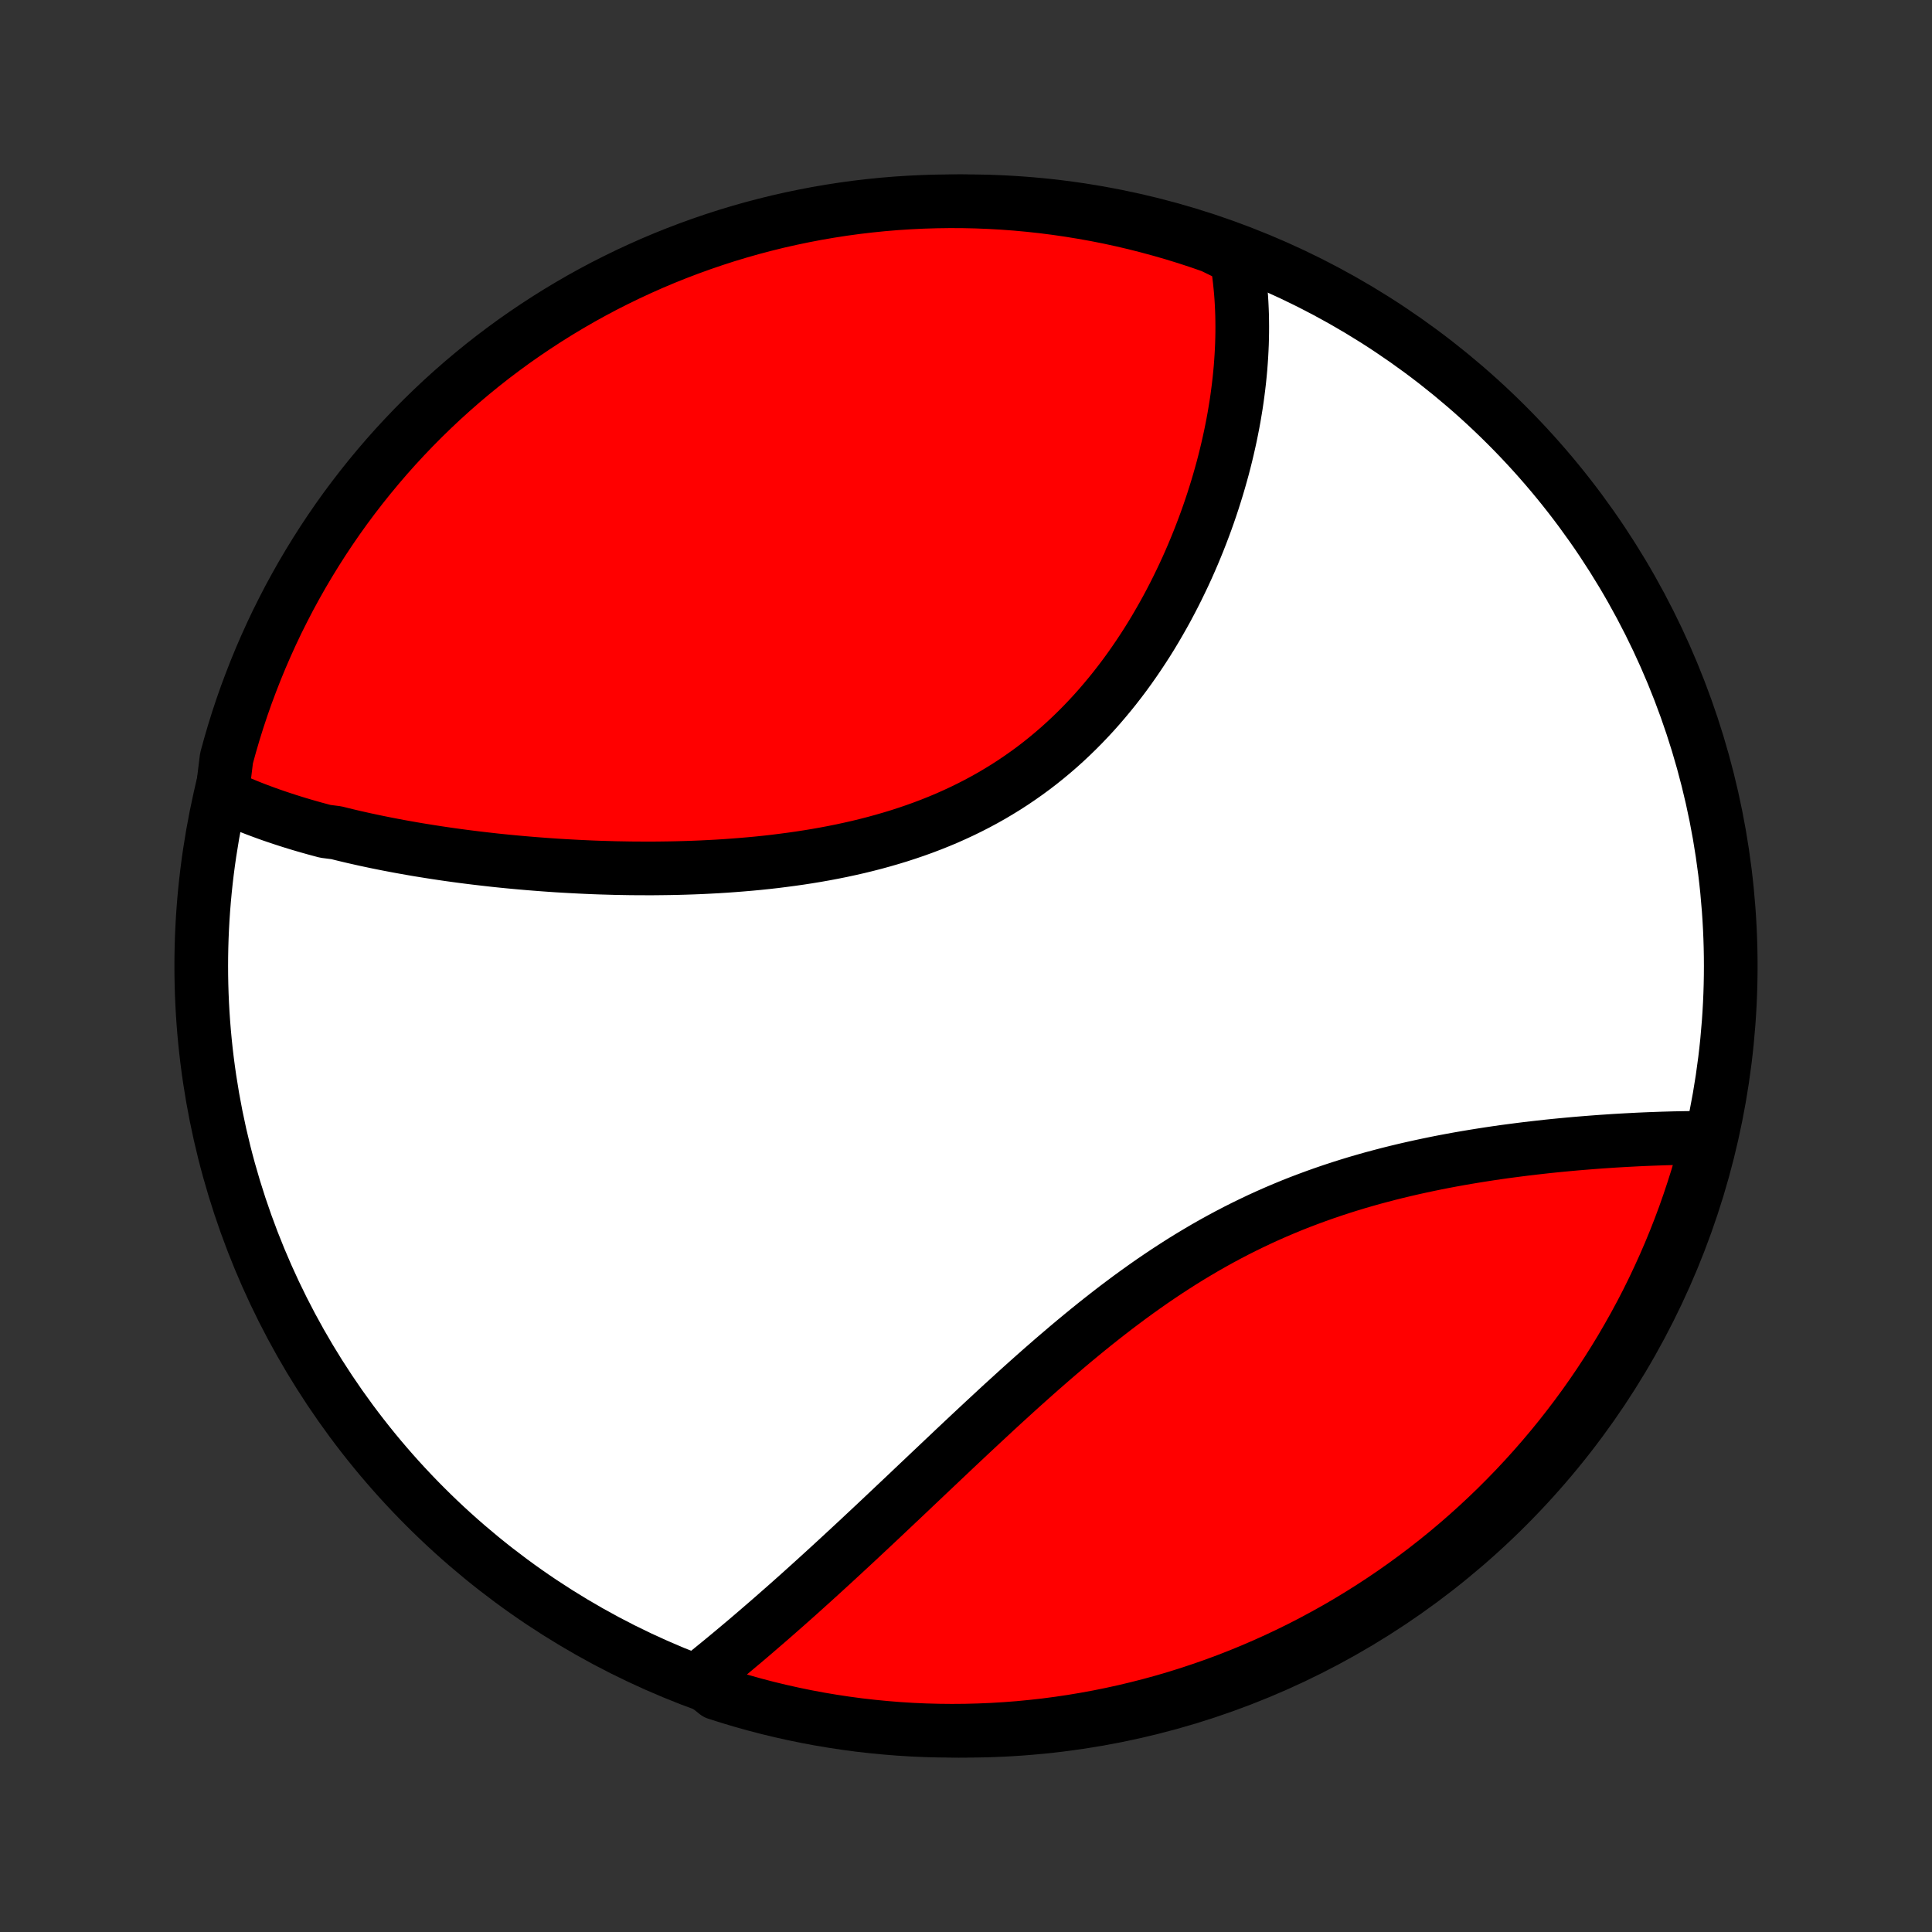 <?xml version="1.0" encoding="utf-8" standalone="no"?>
<!DOCTYPE svg PUBLIC "-//W3C//DTD SVG 1.1//EN"
  "http://www.w3.org/Graphics/SVG/1.1/DTD/svg11.dtd">
<!-- Created with matplotlib (http://matplotlib.org/) -->
<svg height="72pt" version="1.1" viewBox="0 0 72 72" width="72pt" xmlns="http://www.w3.org/2000/svg" xmlns:xlink="http://www.w3.org/1999/xlink">
 <rect x="0" y="0" width="72" height="72" fill="#333333" stroke="none"/>
 <defs>
  <style type="text/css">
*{stroke-linecap:butt;stroke-linejoin:round;}
  </style>
 </defs>
 <g id="figure_1">
  <g id="patch_1">
   <path d="
M0 72
L72 72
L72 0
L0 0
z
" style="fill:none;"/>
  </g>
  <g id="axes_1">
   <g id="PatchCollection_1">
    <defs>
     <path d="
M36 -7.5
C43.558 -7.5 50.808 -10.503 56.153 -15.848
C61.497 -21.192 64.5 -28.442 64.5 -36
C64.5 -43.558 61.497 -50.808 56.153 -56.153
C50.808 -61.497 43.558 -64.5 36 -64.5
C28.442 -64.5 21.192 -61.497 15.848 -56.153
C10.503 -50.808 7.5 -43.558 7.5 -36
C7.5 -28.442 10.503 -21.192 15.848 -15.848
C21.192 -10.503 28.442 -7.5 36 -7.5
z
" id="C0_0_a811fe30f3"/>
     <path d="
M8.274 -42.381
L8.454 -42.296
L8.635 -42.214
L8.817 -42.133
L9.001 -42.055
L9.187 -41.978
L9.373 -41.903
L9.561 -41.83
L9.751 -41.759
L9.941 -41.689
L10.133 -41.621
L10.326 -41.555
L10.521 -41.49
L10.717 -41.426
L10.914 -41.364
L11.112 -41.303
L11.311 -41.244
L11.512 -41.186
L11.714 -41.129
L11.918 -41.074
L12.122 -41.019
L12.536 -40.966
L12.744 -40.914
L12.954 -40.863
L13.166 -40.813
L13.378 -40.765
L13.592 -40.717
L13.808 -40.671
L14.025 -40.625
L14.243 -40.581
L14.463 -40.537
L14.684 -40.495
L14.907 -40.453
L15.131 -40.413
L15.357 -40.373
L15.585 -40.334
L15.813 -40.297
L16.044 -40.26
L16.276 -40.224
L16.51 -40.189
L16.745 -40.155
L16.982 -40.122
L17.221 -40.09
L17.462 -40.059
L17.704 -40.029
L17.948 -40
L18.194 -39.972
L18.441 -39.944
L18.691 -39.918
L18.942 -39.893
L19.195 -39.869
L19.45 -39.846
L19.707 -39.824
L19.966 -39.803
L20.226 -39.783
L20.489 -39.764
L20.753 -39.746
L21.02 -39.73
L21.288 -39.715
L21.558 -39.701
L21.83 -39.688
L22.104 -39.676
L22.38 -39.666
L22.658 -39.658
L22.938 -39.65
L23.219 -39.645
L23.503 -39.64
L23.788 -39.638
L24.075 -39.637
L24.364 -39.637
L24.655 -39.64
L24.947 -39.644
L25.241 -39.65
L25.537 -39.658
L25.834 -39.668
L26.133 -39.68
L26.433 -39.695
L26.734 -39.711
L27.037 -39.73
L27.341 -39.752
L27.646 -39.776
L27.953 -39.802
L28.26 -39.831
L28.568 -39.863
L28.877 -39.898
L29.186 -39.937
L29.496 -39.978
L29.806 -40.022
L30.117 -40.07
L30.427 -40.121
L30.738 -40.176
L31.049 -40.235
L31.359 -40.297
L31.668 -40.364
L31.977 -40.434
L32.285 -40.509
L32.592 -40.588
L32.898 -40.672
L33.203 -40.76
L33.506 -40.852
L33.807 -40.95
L34.107 -41.052
L34.404 -41.159
L34.699 -41.271
L34.992 -41.388
L35.283 -41.51
L35.57 -41.638
L35.855 -41.77
L36.137 -41.908
L36.416 -42.051
L36.691 -42.199
L36.963 -42.352
L37.231 -42.511
L37.496 -42.674
L37.757 -42.843
L38.014 -43.017
L38.267 -43.195
L38.516 -43.378
L38.761 -43.566
L39.002 -43.759
L39.238 -43.956
L39.471 -44.157
L39.698 -44.362
L39.922 -44.572
L40.141 -44.785
L40.356 -45.002
L40.566 -45.222
L40.773 -45.446
L40.974 -45.672
L41.171 -45.902
L41.364 -46.134
L41.553 -46.369
L41.737 -46.606
L41.917 -46.845
L42.092 -47.086
L42.263 -47.329
L42.43 -47.574
L42.593 -47.82
L42.752 -48.067
L42.907 -48.316
L43.057 -48.565
L43.203 -48.816
L43.346 -49.067
L43.485 -49.318
L43.619 -49.57
L43.75 -49.822
L43.877 -50.075
L44 -50.328
L44.12 -50.58
L44.236 -50.832
L44.348 -51.084
L44.457 -51.336
L44.562 -51.588
L44.664 -51.839
L44.762 -52.089
L44.857 -52.339
L44.949 -52.588
L45.037 -52.836
L45.122 -53.084
L45.204 -53.331
L45.282 -53.577
L45.358 -53.822
L45.43 -54.066
L45.499 -54.309
L45.566 -54.551
L45.629 -54.793
L45.689 -55.033
L45.746 -55.272
L45.8 -55.51
L45.852 -55.747
L45.9 -55.983
L45.946 -56.218
L45.989 -56.452
L46.028 -56.684
L46.066 -56.916
L46.1 -57.147
L46.131 -57.376
L46.16 -57.605
L46.186 -57.832
L46.209 -58.058
L46.23 -58.284
L46.247 -58.508
L46.262 -58.731
L46.274 -58.953
L46.284 -59.175
L46.29 -59.395
L46.294 -59.614
L46.295 -59.833
L46.293 -60.05
L46.289 -60.267
L46.281 -60.483
L46.271 -60.697
L46.258 -60.911
L46.242 -61.124
L46.222 -61.336
L46.2 -61.548
L46.175 -61.758
L46.147 -61.968
L46.116 -62.177
L46.081 -62.386
L45.636 -62.593
L45.166 -62.822
L44.694 -62.986
L44.219 -63.142
L43.742 -63.289
L43.262 -63.428
L42.779 -63.559
L42.295 -63.682
L41.809 -63.796
L41.322 -63.902
L40.832 -63.999
L40.341 -64.087
L39.849 -64.167
L39.355 -64.239
L38.861 -64.302
L38.366 -64.356
L37.87 -64.402
L37.373 -64.439
L36.876 -64.467
L36.379 -64.487
L35.881 -64.498
L35.384 -64.5
L34.887 -64.493
L34.39 -64.478
L33.894 -64.454
L33.398 -64.422
L32.903 -64.381
L32.409 -64.331
L31.916 -64.273
L31.424 -64.206
L30.934 -64.13
L30.445 -64.046
L29.958 -63.953
L29.473 -63.852
L28.99 -63.743
L28.509 -63.624
L28.03 -63.498
L27.554 -63.363
L27.08 -63.22
L26.609 -63.068
L26.141 -62.908
L25.676 -62.74
L25.214 -62.564
L24.755 -62.38
L24.3 -62.188
L23.848 -61.987
L23.4 -61.779
L22.956 -61.563
L22.515 -61.34
L22.079 -61.108
L21.647 -60.869
L21.22 -60.622
L20.797 -60.368
L20.378 -60.106
L19.965 -59.837
L19.556 -59.561
L19.152 -59.278
L18.754 -58.987
L18.36 -58.69
L17.972 -58.385
L17.59 -58.074
L17.213 -57.756
L16.842 -57.431
L16.476 -57.1
L16.117 -56.762
L15.764 -56.419
L15.416 -56.068
L15.076 -55.712
L14.741 -55.35
L14.413 -54.982
L14.092 -54.608
L13.777 -54.228
L13.469 -53.843
L13.168 -53.453
L12.873 -53.057
L12.586 -52.656
L12.306 -52.249
L12.033 -51.838
L11.768 -51.422
L11.51 -51.002
L11.259 -50.577
L11.016 -50.147
L10.78 -49.713
L10.553 -49.275
L10.332 -48.833
L10.12 -48.387
L9.916 -47.937
L9.719 -47.483
L9.531 -47.026
L9.351 -46.566
L9.178 -46.103
L9.014 -45.636
L8.858 -45.166
L8.711 -44.694
L8.572 -44.219
L8.441 -43.742
z
" id="C0_1_7815527281"/>
     <path d="
M26.041 -9.426
L26.206 -9.558
L26.372 -9.691
L26.538 -9.826
L26.705 -9.962
L26.873 -10.099
L27.041 -10.238
L27.209 -10.377
L27.378 -10.518
L27.548 -10.661
L27.719 -10.804
L27.89 -10.949
L28.062 -11.096
L28.234 -11.244
L28.407 -11.393
L28.581 -11.543
L28.756 -11.695
L28.932 -11.849
L29.108 -12.004
L29.286 -12.16
L29.464 -12.318
L29.643 -12.477
L29.823 -12.638
L30.004 -12.801
L30.186 -12.965
L30.368 -13.13
L30.552 -13.297
L30.737 -13.466
L30.923 -13.636
L31.11 -13.808
L31.299 -13.982
L31.488 -14.157
L31.678 -14.333
L31.87 -14.511
L32.063 -14.691
L32.257 -14.873
L32.453 -15.056
L32.65 -15.241
L32.848 -15.427
L33.047 -15.615
L33.248 -15.805
L33.45 -15.996
L33.654 -16.188
L33.859 -16.382
L34.065 -16.578
L34.273 -16.775
L34.483 -16.974
L34.694 -17.174
L34.907 -17.375
L35.121 -17.578
L35.337 -17.782
L35.554 -17.988
L35.773 -18.194
L35.994 -18.402
L36.217 -18.611
L36.441 -18.82
L36.667 -19.031
L36.895 -19.242
L37.124 -19.455
L37.355 -19.668
L37.589 -19.881
L37.824 -20.095
L38.06 -20.309
L38.299 -20.523
L38.54 -20.738
L38.782 -20.952
L39.027 -21.166
L39.273 -21.38
L39.522 -21.593
L39.772 -21.806
L40.024 -22.018
L40.279 -22.229
L40.535 -22.439
L40.793 -22.647
L41.054 -22.854
L41.316 -23.059
L41.58 -23.263
L41.847 -23.464
L42.115 -23.664
L42.385 -23.86
L42.658 -24.055
L42.932 -24.247
L43.208 -24.435
L43.486 -24.621
L43.766 -24.803
L44.048 -24.983
L44.331 -25.158
L44.617 -25.33
L44.904 -25.499
L45.192 -25.663
L45.483 -25.824
L45.774 -25.98
L46.067 -26.133
L46.361 -26.281
L46.657 -26.425
L46.954 -26.566
L47.251 -26.701
L47.55 -26.833
L47.849 -26.96
L48.149 -27.084
L48.45 -27.203
L48.751 -27.317
L49.052 -27.428
L49.354 -27.535
L49.655 -27.638
L49.957 -27.737
L50.258 -27.832
L50.559 -27.924
L50.859 -28.011
L51.159 -28.096
L51.459 -28.176
L51.757 -28.254
L52.054 -28.328
L52.35 -28.399
L52.646 -28.467
L52.94 -28.532
L53.232 -28.594
L53.523 -28.654
L53.813 -28.711
L54.1 -28.765
L54.387 -28.817
L54.671 -28.866
L54.953 -28.913
L55.234 -28.958
L55.512 -29.001
L55.789 -29.042
L56.063 -29.081
L56.336 -29.117
L56.605 -29.152
L56.873 -29.186
L57.139 -29.217
L57.402 -29.247
L57.663 -29.276
L57.922 -29.303
L58.178 -29.328
L58.432 -29.352
L58.683 -29.375
L58.932 -29.396
L59.179 -29.416
L59.423 -29.435
L59.665 -29.453
L59.905 -29.469
L60.142 -29.485
L60.377 -29.499
L60.609 -29.512
L60.839 -29.524
L61.067 -29.536
L61.292 -29.546
L61.515 -29.555
L61.736 -29.563
L61.955 -29.571
L62.171 -29.577
L62.385 -29.583
L62.597 -29.587
L62.806 -29.591
L63.014 -29.594
L63.219 -29.596
L63.422 -29.597
L63.648 -29.598
L63.523 -29.081
L63.389 -28.6
L63.248 -28.121
L63.097 -27.644
L62.939 -27.17
L62.773 -26.698
L62.598 -26.229
L62.416 -25.764
L62.225 -25.301
L62.026 -24.842
L61.819 -24.386
L61.605 -23.933
L61.383 -23.484
L61.153 -23.04
L60.915 -22.599
L60.669 -22.162
L60.417 -21.729
L60.156 -21.3
L59.889 -20.877
L59.614 -20.457
L59.332 -20.043
L59.043 -19.633
L58.746 -19.228
L58.443 -18.829
L58.133 -18.434
L57.816 -18.045
L57.493 -17.662
L57.163 -17.284
L56.827 -16.912
L56.484 -16.545
L56.135 -16.185
L55.78 -15.83
L55.419 -15.482
L55.052 -15.14
L54.679 -14.804
L54.301 -14.475
L53.917 -14.152
L53.527 -13.836
L53.132 -13.527
L52.732 -13.224
L52.327 -12.929
L51.917 -12.64
L51.502 -12.359
L51.082 -12.085
L50.658 -11.818
L50.229 -11.558
L49.796 -11.306
L49.358 -11.062
L48.917 -10.825
L48.472 -10.595
L48.023 -10.374
L47.57 -10.16
L47.113 -9.954
L46.654 -9.756
L46.191 -9.566
L45.725 -9.384
L45.256 -9.21
L44.784 -9.045
L44.309 -8.887
L43.832 -8.738
L43.353 -8.597
L42.871 -8.465
L42.387 -8.341
L41.902 -8.225
L41.414 -8.118
L40.925 -8.019
L40.434 -7.929
L39.942 -7.847
L39.449 -7.774
L38.955 -7.709
L38.46 -7.654
L37.964 -7.606
L37.467 -7.568
L36.97 -7.538
L36.473 -7.517
L35.975 -7.504
L35.478 -7.5
L34.981 -7.505
L34.484 -7.518
L33.987 -7.54
L33.492 -7.571
L32.997 -7.611
L32.502 -7.659
L32.009 -7.715
L31.517 -7.781
L31.027 -7.855
L30.538 -7.937
L30.051 -8.028
L29.565 -8.128
L29.081 -8.236
L28.6 -8.352
L28.121 -8.477
L27.644 -8.611
L27.17 -8.752
L26.698 -8.902
z
" id="C0_2_4c5d1640ab"/>
    </defs>
    <g clip-path="url(#p1bffca34e9)">
     <use style="fill:#ffffff;stroke:#000000;stroke-width:2.0;" x="0.0" xlink:href="#C0_0_a811fe30f3" y="72.0"/>
    </g>
    <g clip-path="url(#p1bffca34e9)">
     <use style="fill:#ff0000;stroke:#000000;stroke-width:2.0;" x="0.0" xlink:href="#C0_1_7815527281" y="72.0"/>
    </g>
    <g clip-path="url(#p1bffca34e9)">
     <use style="fill:#ff0000;stroke:#000000;stroke-width:2.0;" x="0.0" xlink:href="#C0_2_4c5d1640ab" y="72.0"/>
    </g>
   </g>
  </g>
 </g>
 <defs>
  <clipPath id="p1bffca34e9">
   <rect height="72.0" width="72.0" x="0.0" y="0.0"/>
  </clipPath>
 </defs>
</svg>
